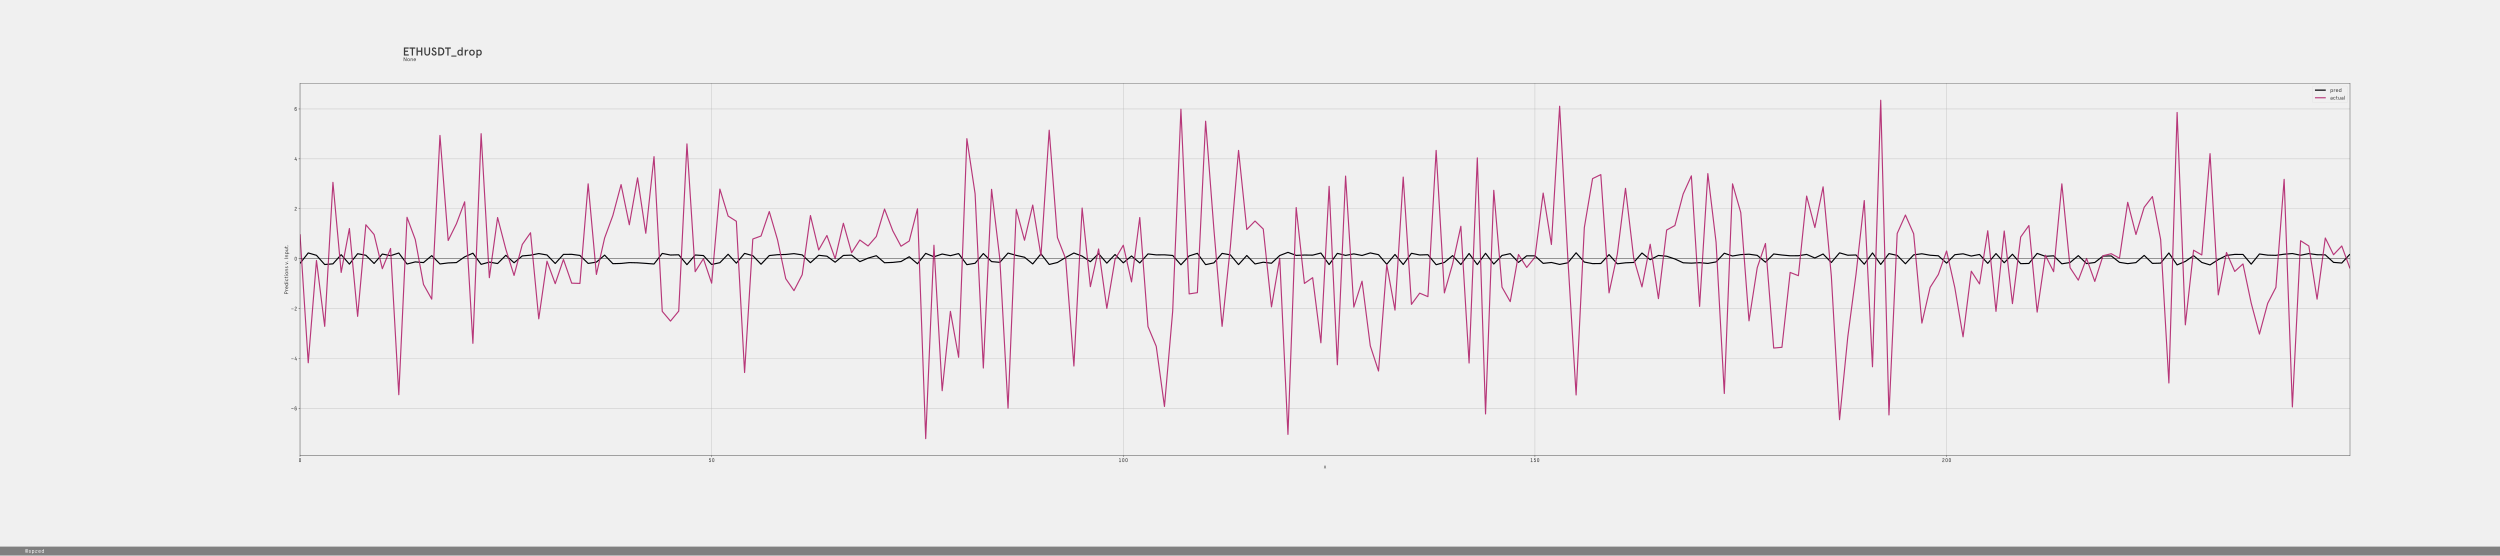 <?xml version="1.0" encoding="utf-8" standalone="no"?>
<!DOCTYPE svg PUBLIC "-//W3C//DTD SVG 1.1//EN"
  "http://www.w3.org/Graphics/SVG/1.1/DTD/svg11.dtd">
<!-- Created with matplotlib (http://matplotlib.org/) -->
<svg height="1440pt" version="1.1" viewBox="0 0 6480 1440" width="6480pt" xmlns="http://www.w3.org/2000/svg" xmlns:xlink="http://www.w3.org/1999/xlink">
 <defs>
  <style type="text/css">
*{stroke-linecap:butt;stroke-linejoin:round;}
  </style>
 </defs>
 <g id="figure_1">
  <g id="patch_1">
   <path d="M 0 1440 
L 6480 1440 
L 6480 0 
L 0 0 
z
" style="fill:#f0f0f0;"/>
  </g>
  <g id="axes_1">
   <g id="patch_2">
    <path d="M 777.6 1180.8 
L 6091.2 1180.8 
L 6091.2 216 
L 777.6 216 
z
" style="fill:#f0f0f0;"/>
   </g>
   <g id="matplotlib.axis_1">
    <g id="xtick_1">
     <g id="line2d_1">
      <path clip-path="url(#pfab5f06ce9)" d="M 777.6 1180.8 
L 777.6 216 
" style="fill:none;stroke:#b0b0b0;stroke-linecap:square;stroke-width:0.8;"/>
     </g>
     <g id="line2d_2">
      <defs>
       <path d="M 0 0 
L 0 3.5 
" id="m336f19fccd" style="stroke:#000000;stroke-width:0.8;"/>
      </defs>
      <g>
       <use style="stroke:#000000;stroke-width:0.8;" x="777.6" xlink:href="#m336f19fccd" y="1180.8"/>
      </g>
     </g>
     <g id="text_1">
      <!-- 0 -->
      <defs>
       <path d="M 48.203 52.594 
L 48.203 17.406 
Q 48.203 9.703 42.953 4.344 
Q 37.703 -1 29.891 -1 
Q 22.094 -1 16.938 4.391 
Q 11.797 9.797 11.797 17.5 
L 11.797 52.594 
Q 11.797 60.297 16.938 65.641 
Q 22.094 71 29.891 71 
Q 37.703 71 42.953 65.641 
Q 48.203 60.297 48.203 52.594 
z
M 39.906 17.297 
L 39.906 52.5 
Q 39.906 56.906 37 60 
Q 34.094 63.094 29.906 63.094 
Q 25.797 63.094 22.891 60 
Q 20 56.906 20 52.5 
L 20 17.406 
Q 20 13 22.891 9.953 
Q 25.797 6.906 30 6.906 
Q 34.094 6.906 37 9.906 
Q 39.906 12.906 39.906 17.297 
z
" id="DecimaMonoPro-30"/>
      </defs>
      <g style="fill:#303030;" transform="translate(773.4 1197.613)scale(0.14 -0.14)">
       <use xlink:href="#DecimaMonoPro-30"/>
      </g>
     </g>
    </g>
    <g id="xtick_2">
     <g id="line2d_3">
      <path clip-path="url(#pfab5f06ce9)" d="M 1844.588 1180.8 
L 1844.588 216 
" style="fill:none;stroke:#b0b0b0;stroke-linecap:square;stroke-width:0.8;"/>
     </g>
     <g id="line2d_4">
      <g>
       <use style="stroke:#000000;stroke-width:0.8;" x="1844.588" xlink:href="#m336f19fccd" y="1180.8"/>
      </g>
     </g>
     <g id="text_2">
      <!-- 50 -->
      <defs>
       <path d="M 21.906 35.594 
Q 21.094 34.406 19.797 34.406 
Q 19.406 34.406 18.203 34.797 
L 14.797 35.797 
Q 13.203 36.297 13.406 38.5 
L 15.906 67.703 
Q 16.094 70 18.094 70 
L 44.406 70 
Q 46.594 70 46.594 67.703 
L 46.594 64.406 
Q 46.594 62.094 44.406 62.094 
L 24.094 62.094 
L 22.406 44.797 
Q 25.203 47.203 30.703 47.203 
Q 38.406 47.203 43.703 42 
Q 49 36.797 49 28.906 
L 49 17.5 
Q 49 9.797 43.5 4.391 
Q 38 -1 30.094 -1 
Q 21.906 -1 16.453 4.344 
Q 11 9.703 11 17.406 
Q 11 18.203 11.594 18.797 
Q 12.203 19.406 13.297 19.406 
L 17.094 19.406 
Q 18.203 19.406 18.797 18.797 
Q 19.406 18.203 19.406 17.406 
Q 19.406 13 22.5 9.953 
Q 25.594 6.906 30.094 6.906 
Q 34.5 6.906 37.547 9.953 
Q 40.594 13 40.594 17.406 
L 40.594 28.797 
Q 40.594 33.203 37.5 36.25 
Q 34.406 39.297 29.797 39.297 
Q 27.703 39.297 25.797 38.438 
Q 23.906 37.594 23.094 36.891 
Q 22.297 36.203 21.906 35.594 
z
" id="DecimaMonoPro-35"/>
      </defs>
      <g style="fill:#303030;" transform="translate(1836.188 1197.613)scale(0.14 -0.14)">
       <use xlink:href="#DecimaMonoPro-35"/>
       <use x="60" xlink:href="#DecimaMonoPro-30"/>
      </g>
     </g>
    </g>
    <g id="xtick_3">
     <g id="line2d_5">
      <path clip-path="url(#pfab5f06ce9)" d="M 2911.576 1180.8 
L 2911.576 216 
" style="fill:none;stroke:#b0b0b0;stroke-linecap:square;stroke-width:0.8;"/>
     </g>
     <g id="line2d_6">
      <g>
       <use style="stroke:#000000;stroke-width:0.8;" x="2911.576" xlink:href="#m336f19fccd" y="1180.8"/>
      </g>
     </g>
     <g id="text_3">
      <!-- 100 -->
      <defs>
       <path d="M 13.906 68.203 
L 25.203 70 
L 32.297 70 
Q 33 70 33.547 69.5 
Q 34.094 69 34.094 68.203 
L 34.094 7.703 
L 47.297 7.703 
Q 48 7.703 48.547 7.141 
Q 49.094 6.594 49.094 5.906 
L 49.094 1.797 
Q 49.094 1 48.547 0.5 
Q 48 0 47.297 0 
L 12.594 0 
Q 11.797 0 11.297 0.5 
Q 10.797 1 10.797 1.797 
L 10.797 5.906 
Q 10.797 6.594 11.297 7.141 
Q 11.797 7.703 12.594 7.703 
L 25.703 7.703 
L 25.703 62.094 
L 14.703 60.406 
L 14.406 60.406 
Q 14 60.297 13.5 60.297 
Q 12.094 60.297 12.094 62.094 
L 12.094 66.297 
Q 12.094 67.797 13.906 68.203 
z
" id="DecimaMonoPro-31"/>
      </defs>
      <g style="fill:#303030;" transform="translate(2898.976 1197.613)scale(0.14 -0.14)">
       <use xlink:href="#DecimaMonoPro-31"/>
       <use x="60" xlink:href="#DecimaMonoPro-30"/>
       <use x="120" xlink:href="#DecimaMonoPro-30"/>
      </g>
     </g>
    </g>
    <g id="xtick_4">
     <g id="line2d_7">
      <path clip-path="url(#pfab5f06ce9)" d="M 3978.564 1180.8 
L 3978.564 216 
" style="fill:none;stroke:#b0b0b0;stroke-linecap:square;stroke-width:0.8;"/>
     </g>
     <g id="line2d_8">
      <g>
       <use style="stroke:#000000;stroke-width:0.8;" x="3978.564" xlink:href="#m336f19fccd" y="1180.8"/>
      </g>
     </g>
     <g id="text_4">
      <!-- 150 -->
      <g style="fill:#303030;" transform="translate(3965.964 1197.613)scale(0.14 -0.14)">
       <use xlink:href="#DecimaMonoPro-31"/>
       <use x="60" xlink:href="#DecimaMonoPro-35"/>
       <use x="120" xlink:href="#DecimaMonoPro-30"/>
      </g>
     </g>
    </g>
    <g id="xtick_5">
     <g id="line2d_9">
      <path clip-path="url(#pfab5f06ce9)" d="M 5045.552 1180.8 
L 5045.552 216 
" style="fill:none;stroke:#b0b0b0;stroke-linecap:square;stroke-width:0.8;"/>
     </g>
     <g id="line2d_10">
      <g>
       <use style="stroke:#000000;stroke-width:0.8;" x="5045.552" xlink:href="#m336f19fccd" y="1180.8"/>
      </g>
     </g>
     <g id="text_5">
      <!-- 200 -->
      <defs>
       <path d="M 11.703 53 
Q 11.703 59.703 17.203 65.344 
Q 22.703 71 30.594 71 
Q 38.406 71 43.797 65.75 
Q 49.203 60.5 49.203 52.703 
Q 49.203 46.906 46.094 41.75 
Q 43 36.594 38.594 32.844 
Q 34.203 29.094 29.797 25.438 
Q 25.406 21.797 22.297 17.297 
Q 19.203 12.797 19.203 7.797 
L 47.406 7.797 
Q 48.203 7.797 48.703 7.297 
Q 49.203 6.797 49.203 6 
L 49.203 1.797 
Q 49.203 1 48.703 0.5 
Q 48.203 0 47.406 0 
L 12.594 0 
Q 11.797 0 11.297 0.5 
Q 10.797 1 10.797 1.797 
L 10.797 7.297 
Q 10.797 13.906 13.891 19.453 
Q 17 25 21.391 28.891 
Q 25.797 32.797 30.188 36.391 
Q 34.594 40 37.688 44.297 
Q 40.797 48.594 40.797 53.297 
Q 40.797 57.406 37.75 60.25 
Q 34.703 63.094 30.5 63.094 
Q 26.094 63.094 23.188 59.688 
Q 20.297 56.297 20.094 53 
Q 19.906 51 17.797 51 
L 14 51 
Q 12.906 51 12.297 51.594 
Q 11.703 52.203 11.703 53 
z
" id="DecimaMonoPro-32"/>
      </defs>
      <g style="fill:#303030;" transform="translate(5032.952 1197.613)scale(0.14 -0.14)">
       <use xlink:href="#DecimaMonoPro-32"/>
       <use x="60" xlink:href="#DecimaMonoPro-30"/>
       <use x="120" xlink:href="#DecimaMonoPro-30"/>
      </g>
     </g>
    </g>
    <g id="text_6">
     <!-- x -->
     <defs>
      <path d="M 3.594 50.406 
L 13.094 50.406 
L 22.906 34.406 
L 32.703 50.406 
L 42.203 50.406 
L 27.594 26.594 
L 44 0 
L 34.5 0 
L 22.906 18.906 
L 11.297 0 
L 1.797 0 
L 18.203 26.594 
z
" id="Apercu-78"/>
     </defs>
     <g style="opacity:0.75;" transform="translate(3431.194 1214.045)scale(0.14 -0.14)">
      <use xlink:href="#Apercu-78"/>
     </g>
    </g>
   </g>
   <g id="matplotlib.axis_2">
    <g id="ytick_1">
     <g id="line2d_11">
      <path clip-path="url(#pfab5f06ce9)" d="M 777.6 1058.68 
L 6091.2 1058.68 
" style="fill:none;stroke:#b0b0b0;stroke-linecap:square;stroke-width:0.8;"/>
     </g>
     <g id="line2d_12">
      <defs>
       <path d="M 0 0 
L -3.5 0 
" id="mc7ac6c1f83" style="stroke:#000000;stroke-width:0.8;"/>
      </defs>
      <g>
       <use style="stroke:#000000;stroke-width:0.8;" x="777.6" xlink:href="#mc7ac6c1f83" y="1058.68"/>
      </g>
     </g>
     <g id="text_7">
      <!-- −6 -->
      <defs>
       <path d="M 50.203 25.297 
L 9.797 25.297 
Q 9 25.297 8.5 25.844 
Q 8 26.406 8 27.094 
L 8 31.297 
Q 8 32 8.5 32.547 
Q 9 33.094 9.797 33.094 
L 50.203 33.094 
Q 51 33.094 51.5 32.547 
Q 52 32 52 31.297 
L 52 27.094 
Q 52 26.406 51.5 25.844 
Q 51 25.297 50.203 25.297 
z
" id="DecimaMonoPro-2212"/>
       <path d="M 11 60.203 
Q 21.594 71 29.5 71 
Q 37.406 71 42.656 65.953 
Q 47.906 60.906 47.906 54.406 
Q 47.906 53.594 47.297 53 
Q 46.703 52.406 45.594 52.406 
L 41.797 52.406 
Q 39.703 52.406 39.5 54.406 
Q 39.297 57.594 36.641 60.297 
Q 34 63 29.5 63 
Q 25.203 63 22.25 59.891 
Q 19.297 56.797 19.297 52.406 
L 19.297 42.797 
Q 19.703 43.297 20.594 44.047 
Q 21.5 44.797 24.547 46 
Q 27.594 47.203 31 47.203 
Q 38.406 47.203 43.703 42 
Q 49 36.797 49 28.906 
L 49 17.5 
Q 49 9.797 43.547 4.391 
Q 38.094 -1 30 -1 
Q 21.906 -1 16.453 4.344 
Q 11 9.703 11 17.406 
L 11 52.5 
Q 11 60.203 21.594 71 
z
M 30 39.297 
Q 25.406 39.297 22.344 36.391 
Q 19.297 33.5 19.297 28.797 
L 19.297 17.297 
Q 19.297 12.906 22.391 9.906 
Q 25.5 6.906 30 6.906 
Q 34.406 6.906 37.5 9.953 
Q 40.594 13 40.594 17.406 
L 40.594 28.797 
Q 40.594 33.406 37.547 36.344 
Q 34.5 39.297 30 39.297 
z
" id="DecimaMonoPro-36"/>
      </defs>
      <g style="fill:#303030;" transform="translate(753.8 1063.587)scale(0.14 -0.14)">
       <use xlink:href="#DecimaMonoPro-2212"/>
       <use x="60" xlink:href="#DecimaMonoPro-36"/>
      </g>
     </g>
    </g>
    <g id="ytick_2">
     <g id="line2d_13">
      <path clip-path="url(#pfab5f06ce9)" d="M 777.6 929.316 
L 6091.2 929.316 
" style="fill:none;stroke:#b0b0b0;stroke-linecap:square;stroke-width:0.8;"/>
     </g>
     <g id="line2d_14">
      <g>
       <use style="stroke:#000000;stroke-width:0.8;" x="777.6" xlink:href="#mc7ac6c1f83" y="929.316"/>
      </g>
     </g>
     <g id="text_8">
      <!-- −4 -->
      <defs>
       <path d="M 40.094 67.5 
L 19.5 22.906 
L 35.797 22.906 
L 35.797 38.906 
Q 35.797 39.703 36.391 40.297 
Q 37 40.906 38.094 40.906 
L 42.203 40.906 
Q 43 40.906 43.594 40.25 
Q 44.203 39.594 44.203 38.906 
L 44.203 22.906 
L 48 22.906 
Q 48.797 22.906 49.391 22.297 
Q 50 21.703 50 20.594 
L 50 17.406 
Q 50 16.297 49.391 15.688 
Q 48.797 15.094 48 15.094 
L 44.203 15.094 
L 44.203 2 
Q 44.203 1.203 43.594 0.594 
Q 43 0 42.203 0 
L 38.094 0 
Q 37 0 36.391 0.594 
Q 35.797 1.203 35.797 2 
L 35.797 15.094 
L 12.094 15.094 
Q 9.906 15.094 9.906 17.406 
L 9.906 21.297 
Q 9.906 22.5 11 24.703 
L 31.297 68 
Q 32.297 70 34 70 
L 38.797 70 
Q 40.5 70 40.5 68.797 
Q 40.5 68.5 40.094 67.5 
z
" id="DecimaMonoPro-34"/>
      </defs>
      <g style="fill:#303030;" transform="translate(753.8 934.222)scale(0.14 -0.14)">
       <use xlink:href="#DecimaMonoPro-2212"/>
       <use x="60" xlink:href="#DecimaMonoPro-34"/>
      </g>
     </g>
    </g>
    <g id="ytick_3">
     <g id="line2d_15">
      <path clip-path="url(#pfab5f06ce9)" d="M 777.6 799.951 
L 6091.2 799.951 
" style="fill:none;stroke:#b0b0b0;stroke-linecap:square;stroke-width:0.8;"/>
     </g>
     <g id="line2d_16">
      <g>
       <use style="stroke:#000000;stroke-width:0.8;" x="777.6" xlink:href="#mc7ac6c1f83" y="799.951"/>
      </g>
     </g>
     <g id="text_9">
      <!-- −2 -->
      <g style="fill:#303030;" transform="translate(753.8 804.858)scale(0.14 -0.14)">
       <use xlink:href="#DecimaMonoPro-2212"/>
       <use x="60" xlink:href="#DecimaMonoPro-32"/>
      </g>
     </g>
    </g>
    <g id="ytick_4">
     <g id="line2d_17">
      <path clip-path="url(#pfab5f06ce9)" d="M 777.6 670.587 
L 6091.2 670.587 
" style="fill:none;stroke:#b0b0b0;stroke-linecap:square;stroke-width:0.8;"/>
     </g>
     <g id="line2d_18">
      <g>
       <use style="stroke:#000000;stroke-width:0.8;" x="777.6" xlink:href="#mc7ac6c1f83" y="670.587"/>
      </g>
     </g>
     <g id="text_10">
      <!-- 0 -->
      <g style="fill:#303030;" transform="translate(762.2 675.493)scale(0.14 -0.14)">
       <use xlink:href="#DecimaMonoPro-30"/>
      </g>
     </g>
    </g>
    <g id="ytick_5">
     <g id="line2d_19">
      <path clip-path="url(#pfab5f06ce9)" d="M 777.6 541.222 
L 6091.2 541.222 
" style="fill:none;stroke:#b0b0b0;stroke-linecap:square;stroke-width:0.8;"/>
     </g>
     <g id="line2d_20">
      <g>
       <use style="stroke:#000000;stroke-width:0.8;" x="777.6" xlink:href="#mc7ac6c1f83" y="541.222"/>
      </g>
     </g>
     <g id="text_11">
      <!-- 2 -->
      <g style="fill:#303030;" transform="translate(762.2 546.129)scale(0.14 -0.14)">
       <use xlink:href="#DecimaMonoPro-32"/>
      </g>
     </g>
    </g>
    <g id="ytick_6">
     <g id="line2d_21">
      <path clip-path="url(#pfab5f06ce9)" d="M 777.6 411.858 
L 6091.2 411.858 
" style="fill:none;stroke:#b0b0b0;stroke-linecap:square;stroke-width:0.8;"/>
     </g>
     <g id="line2d_22">
      <g>
       <use style="stroke:#000000;stroke-width:0.8;" x="777.6" xlink:href="#mc7ac6c1f83" y="411.858"/>
      </g>
     </g>
     <g id="text_12">
      <!-- 4 -->
      <g style="fill:#303030;" transform="translate(762.2 416.764)scale(0.14 -0.14)">
       <use xlink:href="#DecimaMonoPro-34"/>
      </g>
     </g>
    </g>
    <g id="ytick_7">
     <g id="line2d_23">
      <path clip-path="url(#pfab5f06ce9)" d="M 777.6 282.493 
L 6091.2 282.493 
" style="fill:none;stroke:#b0b0b0;stroke-linecap:square;stroke-width:0.8;"/>
     </g>
     <g id="line2d_24">
      <g>
       <use style="stroke:#000000;stroke-width:0.8;" x="777.6" xlink:href="#mc7ac6c1f83" y="282.493"/>
      </g>
     </g>
     <g id="text_13">
      <!-- 6 -->
      <g style="fill:#303030;" transform="translate(762.2 287.4)scale(0.14 -0.14)">
       <use xlink:href="#DecimaMonoPro-36"/>
      </g>
     </g>
    </g>
    <g id="text_14">
     <!-- Predictions v. Input. -->
     <defs>
      <path d="M 34.094 30 
L 18.5 30 
L 18.5 0 
L 9.703 0 
L 9.703 70 
L 34.094 70 
Q 43.906 70 49.406 64.594 
Q 54.906 59.203 54.906 50 
Q 54.906 40.797 49.406 35.391 
Q 43.906 30 34.094 30 
z
M 34.594 38.406 
Q 40 38.406 42.891 41.406 
Q 45.797 44.406 45.797 50 
Q 45.797 55.594 42.891 58.594 
Q 40 61.594 34.594 61.594 
L 18.5 61.594 
L 18.5 38.406 
z
" id="Apercu-50"/>
      <path d="M 39.297 49.703 
L 37.594 42.203 
Q 34.797 43.594 31.703 43.594 
Q 26 43.594 21.797 37.141 
Q 17.594 30.703 17.594 19.094 
L 17.594 0 
L 9.203 0 
L 9.203 50.406 
L 17.594 50.406 
L 17.594 41.797 
Q 19.797 46 24 48.594 
Q 28.203 51.203 32.406 51.203 
Q 36.5 51.203 39.297 49.703 
z
" id="Apercu-72"/>
      <path d="M 51 27.297 
L 51 23.406 
L 14 23.406 
Q 14.406 16 18.047 11.391 
Q 21.703 6.797 28.203 6.797 
Q 33.5 6.797 36.75 9.141 
Q 40 11.5 42.203 16.406 
L 49.594 13.203 
Q 46.094 5.797 41.047 2.5 
Q 36 -0.797 28.203 -0.797 
Q 17.297 -0.797 11.344 6.75 
Q 5.406 14.297 5.406 25.188 
Q 5.406 36.094 11.344 43.641 
Q 17.297 51.203 28.203 51.203 
Q 38.906 51.203 44.953 44.25 
Q 51 37.297 51 27.297 
z
M 28.203 43.594 
Q 22.594 43.594 19.141 40.188 
Q 15.703 36.797 14.5 31 
L 42.203 31 
Q 41 36.703 37.5 40.141 
Q 34 43.594 28.203 43.594 
z
" id="Apercu-65"/>
      <path d="M 27.797 51.203 
Q 32.297 51.203 36.688 49 
Q 41.094 46.797 42.5 44.406 
L 42.5 70.797 
L 50.906 70.797 
L 50.906 0 
L 42.5 0 
L 42.5 6.203 
Q 40.594 3.297 36.438 1.25 
Q 32.297 -0.797 27.797 -0.797 
Q 17 -0.797 11.203 6.344 
Q 5.406 13.5 5.406 25.203 
Q 5.406 36.906 11.203 44.047 
Q 17 51.203 27.797 51.203 
z
M 28.594 6.797 
Q 35.406 6.797 39.297 11.891 
Q 43.203 17 43.203 25.203 
Q 43.203 33.406 39.297 38.5 
Q 35.406 43.594 28.594 43.594 
Q 22 43.594 18 38.5 
Q 14 33.406 14 25.203 
Q 14 17 18 11.891 
Q 22 6.797 28.594 6.797 
z
" id="Apercu-64"/>
      <path d="M 9.297 50.406 
L 17.703 50.406 
L 17.703 0 
L 9.297 0 
z
M 7.203 64.406 
Q 7.203 67.094 9 68.938 
Q 10.797 70.797 13.5 70.797 
Q 16.203 70.797 18 68.938 
Q 19.797 67.094 19.797 64.406 
Q 19.797 61.797 18 60 
Q 16.203 58.203 13.5 58.203 
Q 10.797 58.203 9 60 
Q 7.203 61.797 7.203 64.406 
z
" id="Apercu-69"/>
      <path d="M 42.094 16.094 
L 49.406 13.094 
Q 43.297 -0.797 28.297 -0.797 
Q 17.297 -0.797 11.344 6.75 
Q 5.406 14.297 5.406 25.188 
Q 5.406 36.094 11.344 43.641 
Q 17.297 51.203 28.297 51.203 
Q 43.297 51.203 49.406 37.297 
L 42.094 34.297 
Q 38.094 43.594 28.297 43.594 
Q 21.297 43.594 17.641 38.438 
Q 14 33.297 14 25.188 
Q 14 17.094 17.641 11.938 
Q 21.297 6.797 28.297 6.797 
Q 38.094 6.797 42.094 16.094 
z
" id="Apercu-63"/>
      <path d="M 2.5 42.797 
L 2.5 50.406 
L 11.203 50.406 
L 11.203 65.5 
L 19.594 70.797 
L 19.594 50.406 
L 32.797 50.406 
L 32.797 42.797 
L 19.594 42.797 
L 19.594 15.094 
Q 19.594 11.094 21.344 8.938 
Q 23.094 6.797 26.297 6.797 
Q 29.594 6.797 32 8.406 
L 34 1.094 
Q 30.703 -0.797 25.797 -0.797 
Q 19.094 -0.797 15.141 3.391 
Q 11.203 7.594 11.203 15.797 
L 11.203 42.797 
z
" id="Apercu-74"/>
      <path d="M 12 6.797 
Q 5.406 14.5 5.406 25.203 
Q 5.406 35.906 12.047 43.547 
Q 18.703 51.203 29.594 51.203 
Q 40.5 51.203 47.141 43.547 
Q 53.797 35.906 53.797 25.203 
Q 53.797 14.5 47.141 6.844 
Q 40.5 -0.797 29.594 -0.797 
Q 18.703 -0.797 12 6.797 
z
M 18.094 38.094 
Q 14 32.703 14 25.203 
Q 14 17.703 18.141 12.25 
Q 22.297 6.797 29.594 6.797 
Q 36.906 6.797 41.047 12.25 
Q 45.203 17.703 45.203 25.203 
Q 45.203 32.703 41.047 38.141 
Q 36.906 43.594 29.594 43.594 
Q 22.297 43.594 18.094 38.094 
z
" id="Apercu-6f"/>
      <path d="M 49.094 35.5 
L 49.094 0 
L 40.703 0 
L 40.703 33.297 
Q 40.703 43.594 32 43.594 
Q 26.094 43.594 21.844 37.391 
Q 17.594 31.203 17.594 21.094 
L 17.594 0 
L 9.203 0 
L 9.203 50.406 
L 17.594 50.406 
L 17.594 41.094 
Q 23.297 51.203 34.297 51.203 
Q 41.203 51.203 45.141 47.094 
Q 49.094 43 49.094 35.5 
z
" id="Apercu-6e"/>
      <path d="M 23.594 51.203 
Q 32.797 51.203 38.203 43.5 
L 32.5 38.594 
Q 27.906 43.594 23.297 43.594 
Q 20.703 43.594 18.953 41.891 
Q 17.203 40.203 17.203 37.203 
Q 17.203 34.703 19.594 32.891 
Q 22 31.094 25.453 29.75 
Q 28.906 28.406 32.344 26.797 
Q 35.797 25.203 38.188 22.25 
Q 40.594 19.297 40.594 15.203 
Q 40.594 7.703 36.094 3.453 
Q 31.594 -0.797 23.906 -0.797 
Q 16.797 -0.797 12.047 3.094 
Q 7.297 7 5.094 12.797 
L 12.203 16.703 
Q 16.203 6.797 23.906 6.797 
Q 32 6.797 32 14.703 
Q 32 17.203 29.594 19 
Q 27.203 20.797 23.797 22.047 
Q 20.406 23.297 17 24.891 
Q 13.594 26.5 11.188 29.641 
Q 8.797 32.797 8.797 37.297 
Q 8.797 43.297 12.844 47.25 
Q 16.906 51.203 23.594 51.203 
z
" id="Apercu-73"/>
      <path id="Apercu-20"/>
      <path d="M 35.094 50.406 
L 43.703 50.406 
L 27.094 0 
L 18.5 0 
L 1.906 50.406 
L 10.5 50.406 
L 22.797 10.703 
z
" id="Apercu-76"/>
      <path d="M 9 5.906 
Q 9 8.5 10.797 10.344 
Q 12.594 12.203 15.297 12.203 
Q 17.906 12.203 19.75 10.344 
Q 21.594 8.5 21.594 5.906 
Q 21.594 3.203 19.75 1.391 
Q 17.906 -0.406 15.297 -0.406 
Q 12.594 -0.406 10.797 1.391 
Q 9 3.203 9 5.906 
z
" id="Apercu-2e"/>
      <path d="M 9.703 70 
L 18.5 70 
L 18.5 0 
L 9.703 0 
z
" id="Apercu-49"/>
      <path d="M 32.297 -0.797 
Q 27.797 -0.797 23.391 1.391 
Q 19 3.594 17.594 6 
L 17.594 -20.406 
L 9.203 -20.406 
L 9.203 50.406 
L 17.594 50.406 
L 17.594 44.203 
Q 19.5 47.094 23.641 49.141 
Q 27.797 51.203 32.297 51.203 
Q 43.094 51.203 48.891 44.047 
Q 54.703 36.906 54.703 25.203 
Q 54.703 13.5 48.891 6.344 
Q 43.094 -0.797 32.297 -0.797 
z
M 31.5 43.594 
Q 24.703 43.594 20.797 38.5 
Q 16.906 33.406 16.906 25.203 
Q 16.906 17 20.797 11.891 
Q 24.703 6.797 31.5 6.797 
Q 38.094 6.797 42.094 11.891 
Q 46.094 17 46.094 25.203 
Q 46.094 33.406 42.094 38.5 
Q 38.094 43.594 31.5 43.594 
z
" id="Apercu-70"/>
      <path d="M 8.594 14.906 
L 8.594 50.406 
L 17 50.406 
L 17 17.094 
Q 17 6.797 25.703 6.797 
Q 31.594 6.797 35.844 13 
Q 40.094 19.203 40.094 29.297 
L 40.094 50.406 
L 48.5 50.406 
L 48.5 0 
L 40.094 0 
L 40.094 9.297 
Q 34.406 -0.797 23.406 -0.797 
Q 16.5 -0.797 12.547 3.297 
Q 8.594 7.406 8.594 14.906 
z
" id="Apercu-75"/>
     </defs>
     <g style="opacity:0.75;" transform="translate(746.943 763.235)rotate(-90)scale(0.14 -0.14)">
      <use xlink:href="#Apercu-50"/>
      <use x="58.4" xlink:href="#Apercu-72"/>
      <use x="99.7" xlink:href="#Apercu-65"/>
      <use x="155.7" xlink:href="#Apercu-64"/>
      <use x="215.769" xlink:href="#Apercu-69"/>
      <use x="242.753" xlink:href="#Apercu-63"/>
      <use x="296.569" xlink:href="#Apercu-74"/>
      <use x="334.369" xlink:href="#Apercu-69"/>
      <use x="361.369" xlink:href="#Apercu-6f"/>
      <use x="420.569" xlink:href="#Apercu-6e"/>
      <use x="478.253" xlink:href="#Apercu-73"/>
      <use x="524.353" xlink:href="#Apercu-20"/>
      <use x="551.153" xlink:href="#Apercu-76"/>
      <use x="596.753" xlink:href="#Apercu-2e"/>
      <use x="627.353" xlink:href="#Apercu-20"/>
      <use x="654.153" xlink:href="#Apercu-49"/>
      <use x="682.353" xlink:href="#Apercu-6e"/>
      <use x="740.053" xlink:href="#Apercu-70"/>
      <use x="800.153" xlink:href="#Apercu-75"/>
      <use x="857.853" xlink:href="#Apercu-74"/>
      <use x="895.653" xlink:href="#Apercu-2e"/>
     </g>
    </g>
   </g>
   <g id="line2d_25">
    <path clip-path="url(#pfab5f06ce9)" d="M 777.6 682.751 
L 798.94 655.601 
L 820.28 661.782 
L 841.619 685.622 
L 862.959 683.905 
L 884.299 660.126 
L 905.639 684.667 
L 926.978 657.644 
L 948.318 661.672 
L 969.658 682.917 
L 990.998 658.507 
L 1012.337 662.7 
L 1033.677 655.808 
L 1055.017 684.347 
L 1076.357 678.873 
L 1097.696 680.579 
L 1119.036 662.582 
L 1140.376 684.2 
L 1161.716 681.497 
L 1183.055 680.62 
L 1204.395 665.763 
L 1225.735 656.301 
L 1247.075 685.198 
L 1268.414 679.406 
L 1289.754 683.131 
L 1311.094 661.751 
L 1332.434 681.083 
L 1353.773 663.348 
L 1375.113 661.453 
L 1396.453 657.215 
L 1417.793 660.888 
L 1439.133 682.992 
L 1460.472 659.381 
L 1481.812 659.198 
L 1503.152 662.099 
L 1524.492 682.815 
L 1545.831 679.503 
L 1567.171 661.295 
L 1588.511 683.426 
L 1609.851 682.852 
L 1631.19 680.686 
L 1652.53 681.191 
L 1673.87 682.671 
L 1695.21 684.296 
L 1716.549 656.875 
L 1737.889 661.027 
L 1759.229 660.399 
L 1780.569 686.015 
L 1801.908 660.958 
L 1823.248 662.375 
L 1844.588 685.489 
L 1865.928 680.885 
L 1887.267 659.017 
L 1908.607 682.121 
L 1929.947 656.783 
L 1951.287 662.7 
L 1972.627 684.906 
L 1993.966 662.4 
L 2015.306 660.2 
L 2036.646 659.577 
L 2057.986 657.415 
L 2079.325 660.699 
L 2100.665 680.964 
L 2122.005 661.676 
L 2143.345 664.037 
L 2164.684 679.661 
L 2186.024 662.109 
L 2207.364 661.274 
L 2228.704 678.216 
L 2250.043 669.101 
L 2271.383 662.765 
L 2292.723 681.025 
L 2314.063 680.182 
L 2335.402 677.908 
L 2356.742 665.487 
L 2378.082 683.627 
L 2399.422 656.725 
L 2420.761 665.616 
L 2442.101 658.43 
L 2463.441 662.713 
L 2484.781 657.287 
L 2506.12 686.022 
L 2527.46 682.381 
L 2548.8 657.193 
L 2570.14 678.079 
L 2591.48 679.992 
L 2612.819 655.948 
L 2634.159 661.974 
L 2655.499 666.725 
L 2676.839 684.125 
L 2698.178 657.927 
L 2719.518 685.523 
L 2740.858 680.381 
L 2762.198 667.364 
L 2783.537 655.798 
L 2804.877 663.876 
L 2826.217 678.34 
L 2847.557 657.522 
L 2868.896 682.076 
L 2890.236 659.686 
L 2911.576 681.323 
L 2932.916 663.416 
L 2954.255 681.58 
L 2975.595 658.164 
L 2996.935 660.679 
L 3018.275 660.503 
L 3039.614 662.169 
L 3060.954 686.382 
L 3082.294 663.327 
L 3103.634 656.61 
L 3124.973 685.993 
L 3146.313 681.396 
L 3167.653 656.788 
L 3188.993 660.536 
L 3210.333 685.887 
L 3231.672 662.249 
L 3253.012 684.163 
L 3274.352 679.687 
L 3295.692 682.307 
L 3317.031 662.317 
L 3338.371 654.123 
L 3359.711 661.97 
L 3381.051 661.06 
L 3402.39 661.337 
L 3423.73 655.861 
L 3445.07 685.779 
L 3466.41 656.679 
L 3487.749 661.991 
L 3509.089 658.05 
L 3530.429 662.178 
L 3551.769 655.553 
L 3573.108 660.123 
L 3594.448 684.932 
L 3615.788 659.607 
L 3637.128 685.608 
L 3658.467 656.519 
L 3679.807 660.884 
L 3701.147 660.183 
L 3722.487 686.166 
L 3743.827 680.239 
L 3765.166 662.534 
L 3786.506 685.795 
L 3807.846 657.032 
L 3829.186 685.832 
L 3850.525 656.57 
L 3871.865 684.396 
L 3893.205 662.146 
L 3914.545 657.459 
L 3935.884 680.141 
L 3957.224 663.085 
L 3978.564 663.154 
L 3999.904 682.639 
L 4021.243 680.339 
L 4042.583 685.37 
L 4063.923 681.176 
L 4085.263 655.239 
L 4106.602 679.254 
L 4127.942 683.306 
L 4149.282 683.039 
L 4170.622 659.967 
L 4191.961 683.774 
L 4213.301 681.185 
L 4234.641 680.301 
L 4255.981 655.783 
L 4277.32 673.183 
L 4298.66 662.12 
L 4320 664.121 
L 4341.34 671.275 
L 4362.68 681.138 
L 4384.019 682.104 
L 4405.359 680.823 
L 4426.699 682.807 
L 4448.039 678.894 
L 4469.378 656.338 
L 4490.718 663.612 
L 4512.058 659.976 
L 4533.398 658.905 
L 4554.737 661.893 
L 4576.077 679.533 
L 4597.417 658.294 
L 4618.757 661.006 
L 4640.096 662.972 
L 4661.436 662.836 
L 4682.776 659.396 
L 4704.116 668.681 
L 4725.455 658.373 
L 4746.795 680.41 
L 4768.135 655.337 
L 4789.475 661.544 
L 4810.814 660.9 
L 4832.154 684.823 
L 4853.494 655.63 
L 4874.834 685.381 
L 4896.173 657.371 
L 4917.513 661.929 
L 4938.853 683.7 
L 4960.193 660.607 
L 4981.533 657.778 
L 5002.872 661.534 
L 5024.212 663.013 
L 5045.552 682.034 
L 5066.892 660.206 
L 5088.231 657.865 
L 5109.571 663.69 
L 5130.911 659.535 
L 5152.251 682.63 
L 5173.59 657.277 
L 5194.93 681.055 
L 5216.27 658.971 
L 5237.61 683.404 
L 5258.949 682.888 
L 5280.289 656.837 
L 5301.629 664.393 
L 5322.969 663.039 
L 5344.308 683.768 
L 5365.648 680.43 
L 5386.988 662.589 
L 5408.328 683.26 
L 5429.667 680.401 
L 5451.007 663.7 
L 5472.347 663.365 
L 5493.687 679.978 
L 5515.027 683.361 
L 5536.366 680.679 
L 5557.706 661.97 
L 5579.046 682.643 
L 5600.386 682.08 
L 5621.725 655.69 
L 5643.065 686.649 
L 5664.405 677.628 
L 5685.745 662.673 
L 5707.084 680.25 
L 5728.424 686.677 
L 5749.764 672.94 
L 5771.104 662.093 
L 5792.443 659.402 
L 5813.783 659.488 
L 5835.123 684.686 
L 5856.463 658.34 
L 5877.802 661.314 
L 5899.142 661.828 
L 5920.482 658.931 
L 5941.822 657.164 
L 5963.161 661.584 
L 5984.501 657.324 
L 6005.841 660.257 
L 6027.181 660.58 
L 6048.52 680.101 
L 6069.86 681.749 
L 6091.2 658.767 
L 6091.2 658.767 
" style="fill:none;stroke:#000004;stroke-width:3;"/>
   </g>
   <g id="line2d_26">
    <path clip-path="url(#pfab5f06ce9)" d="M 777.6 607.198 
L 798.94 940.312 
L 820.28 675.114 
L 841.619 845.875 
L 862.959 472.659 
L 884.299 706.162 
L 905.639 592.321 
L 926.978 820.003 
L 948.318 582.619 
L 969.658 607.845 
L 990.998 696.46 
L 1012.337 644.067 
L 1033.677 1023.105 
L 1055.017 563.214 
L 1076.357 620.781 
L 1097.696 737.209 
L 1119.036 775.372 
L 1140.376 351.056 
L 1161.716 623.369 
L 1183.055 580.032 
L 1204.395 523.111 
L 1225.735 889.859 
L 1247.075 346.529 
L 1268.414 719.745 
L 1289.754 563.861 
L 1311.094 646.007 
L 1332.434 713.924 
L 1353.773 633.718 
L 1375.113 603.317 
L 1396.453 826.471 
L 1417.793 677.055 
L 1439.133 735.269 
L 1460.472 672.527 
L 1481.812 733.975 
L 1503.152 734.622 
L 1524.492 476.54 
L 1545.831 711.336 
L 1567.171 616.9 
L 1588.511 558.686 
L 1609.851 478.48 
L 1631.19 582.619 
L 1652.53 461.016 
L 1673.87 604.611 
L 1695.21 406.036 
L 1716.549 807.066 
L 1737.889 832.292 
L 1759.229 806.419 
L 1780.569 373.048 
L 1801.908 704.221 
L 1823.248 670.587 
L 1844.588 733.975 
L 1865.928 490.123 
L 1887.267 559.98 
L 1908.607 573.563 
L 1929.947 965.538 
L 1951.287 619.488 
L 1972.627 611.726 
L 1993.966 548.337 
L 2015.306 621.428 
L 2036.646 722.332 
L 2057.986 753.38 
L 2079.325 711.983 
L 2100.665 558.686 
L 2122.005 647.948 
L 2143.345 610.432 
L 2164.684 670.587 
L 2186.024 578.738 
L 2207.364 655.063 
L 2228.704 622.075 
L 2250.043 637.599 
L 2271.383 613.019 
L 2292.723 541.869 
L 2314.063 598.143 
L 2335.402 638.246 
L 2356.742 624.662 
L 2378.082 541.222 
L 2399.422 1136.945 
L 2420.761 635.658 
L 2442.101 1012.756 
L 2463.441 807.066 
L 2484.781 926.081 
L 2506.12 359.465 
L 2527.46 502.413 
L 2548.8 953.895 
L 2570.14 490.77 
L 2591.48 670.587 
L 2612.819 1058.033 
L 2634.159 542.516 
L 2655.499 622.722 
L 2676.839 531.52 
L 2698.178 662.825 
L 2719.518 337.473 
L 2740.858 615.607 
L 2762.198 670.587 
L 2783.537 948.72 
L 2804.877 539.282 
L 2826.217 743.031 
L 2847.557 645.361 
L 2868.896 799.304 
L 2890.236 671.88 
L 2911.576 635.658 
L 2932.916 730.741 
L 2954.255 563.861 
L 2975.595 846.522 
L 2996.935 897.621 
L 3018.275 1053.505 
L 3039.614 806.419 
L 3060.954 283.14 
L 3082.294 761.789 
L 3103.634 758.554 
L 3124.973 314.188 
L 3146.313 592.968 
L 3167.653 845.875 
L 3188.993 640.833 
L 3210.333 389.866 
L 3231.672 594.908 
L 3253.012 572.916 
L 3274.352 593.615 
L 3295.692 795.423 
L 3317.031 669.293 
L 3338.371 1125.949 
L 3359.711 537.988 
L 3381.051 734.622 
L 3402.39 719.745 
L 3423.73 888.566 
L 3445.07 483.008 
L 3466.41 945.486 
L 3487.749 456.488 
L 3509.089 796.07 
L 3530.429 728.801 
L 3551.769 896.328 
L 3573.108 961.657 
L 3594.448 686.11 
L 3615.788 803.832 
L 3637.128 459.076 
L 3658.467 788.955 
L 3679.807 759.848 
L 3701.147 768.904 
L 3722.487 389.866 
L 3743.827 759.201 
L 3765.166 684.17 
L 3786.506 586.5 
L 3807.846 940.958 
L 3829.186 409.27 
L 3850.525 1072.91 
L 3871.865 493.357 
L 3893.205 744.324 
L 3914.545 781.84 
L 3935.884 659.591 
L 3957.224 693.225 
L 3978.564 666.706 
L 3999.904 500.472 
L 4021.243 633.718 
L 4042.583 275.378 
L 4063.923 671.233 
L 4085.263 1023.752 
L 4106.602 589.734 
L 4127.942 462.957 
L 4149.282 452.608 
L 4170.622 759.201 
L 4191.961 659.591 
L 4213.301 488.183 
L 4234.641 669.94 
L 4255.981 743.678 
L 4277.32 633.071 
L 4298.66 774.078 
L 4320 596.202 
L 4341.34 584.559 
L 4362.68 503.06 
L 4384.019 455.842 
L 4405.359 794.13 
L 4426.699 450.02 
L 4448.039 627.896 
L 4469.378 1019.871 
L 4490.718 476.54 
L 4512.058 550.925 
L 4533.398 831.645 
L 4554.737 693.872 
L 4576.077 631.13 
L 4597.417 902.149 
L 4618.757 900.209 
L 4640.096 706.162 
L 4661.436 714.571 
L 4682.776 508.234 
L 4704.116 589.734 
L 4725.455 484.302 
L 4746.795 715.217 
L 4768.135 1087.787 
L 4789.475 873.042 
L 4810.814 710.69 
L 4832.154 519.877 
L 4853.494 950.661 
L 4874.834 259.855 
L 4896.173 1075.497 
L 4917.513 605.258 
L 4938.853 557.393 
L 4960.193 605.904 
L 4981.533 837.467 
L 5002.872 744.971 
L 5024.212 711.336 
L 5045.552 650.535 
L 5066.892 745.618 
L 5088.231 873.042 
L 5109.571 702.928 
L 5130.911 735.916 
L 5152.251 598.143 
L 5173.59 807.066 
L 5194.93 598.789 
L 5216.27 787.015 
L 5237.61 614.313 
L 5258.949 584.559 
L 5280.289 809.007 
L 5301.629 661.531 
L 5322.969 704.221 
L 5344.308 476.54 
L 5365.648 693.872 
L 5386.988 726.213 
L 5408.328 669.94 
L 5429.667 729.447 
L 5451.007 662.825 
L 5472.347 657.65 
L 5493.687 669.293 
L 5515.027 524.405 
L 5536.366 607.845 
L 5557.706 537.341 
L 5579.046 509.528 
L 5600.386 620.781 
L 5621.725 992.704 
L 5643.065 291.549 
L 5664.405 841.995 
L 5685.745 648.595 
L 5707.084 660.884 
L 5728.424 398.274 
L 5749.764 764.376 
L 5771.104 654.416 
L 5792.443 703.575 
L 5813.783 684.17 
L 5835.123 785.721 
L 5856.463 865.927 
L 5877.802 786.368 
L 5899.142 744.971 
L 5920.482 464.897 
L 5941.822 1054.799 
L 5963.161 624.015 
L 5984.501 637.599 
L 6005.841 775.372 
L 6027.181 616.9 
L 6048.52 660.237 
L 6069.86 637.599 
L 6091.2 695.813 
L 6091.2 695.813 
" style="fill:none;stroke:#b73779;stroke-width:3;"/>
   </g>
   <g id="line2d_27">
    <path clip-path="url(#pfab5f06ce9)" d="M 777.6 670.587 
L 6091.2 670.587 
" style="fill:none;opacity:0.7;stroke:#000000;stroke-width:1.3;"/>
   </g>
   <g id="patch_3">
    <path d="M 777.6 1180.8 
L 777.6 216 
" style="fill:none;stroke:#000000;stroke-linecap:square;stroke-linejoin:miter;stroke-width:0.8;"/>
   </g>
   <g id="patch_4">
    <path d="M 6091.2 1180.8 
L 6091.2 216 
" style="fill:none;stroke:#000000;stroke-linecap:square;stroke-linejoin:miter;stroke-width:0.8;"/>
   </g>
   <g id="patch_5">
    <path d="M 777.6 1180.8 
L 6091.2 1180.8 
" style="fill:none;stroke:#000000;stroke-linecap:square;stroke-linejoin:miter;stroke-width:0.8;"/>
   </g>
   <g id="patch_6">
    <path d="M 777.6 216 
L 6091.2 216 
" style="fill:none;stroke:#000000;stroke-linecap:square;stroke-linejoin:miter;stroke-width:0.8;"/>
   </g>
   <g id="patch_7">
    <path d="M 0 1440 
L 6480 1440 
L 6480 1416.729 
L 0 1416.729 
z
" style="fill:#808080;"/>
   </g>
   <g id="text_15">
    <!-- ©spred -->
    <defs>
     <path d="M 50.906 25.906 
L 50.906 44 
Q 50.906 52.406 44.75 58.406 
Q 38.594 64.406 30 64.406 
Q 21.297 64.406 15.094 58.406 
Q 8.906 52.406 8.906 44 
L 8.906 25.906 
Q 8.906 17.5 15.094 11.453 
Q 21.297 5.406 30 5.406 
Q 38.594 5.406 44.75 11.453 
Q 50.906 17.5 50.906 25.906 
z
M 57.703 43.203 
L 57.703 26.594 
Q 57.703 15.203 49.594 7.094 
Q 41.5 -1 30 -1 
Q 18.406 -1 10.297 7.094 
Q 2.203 15.203 2.203 26.594 
L 2.203 43.203 
Q 2.203 54.594 10.297 62.688 
Q 18.406 70.797 30 70.797 
Q 41.5 70.797 49.594 62.688 
Q 57.703 54.594 57.703 43.203 
z
M 38.594 29.406 
L 41.406 29.406 
Q 42.406 29.406 42.906 28.844 
Q 43.406 28.297 43.406 27.594 
Q 43.406 21.594 39.797 17.938 
Q 36.203 14.297 30.406 14.297 
Q 24.406 14.297 20.75 17.938 
Q 17.094 21.594 17.094 27.094 
L 17.094 43.406 
Q 17.094 48.703 20.75 52.391 
Q 24.406 56.094 30.406 56.094 
Q 35.906 56.094 39.406 52.25 
Q 42.906 48.406 42.906 42.297 
Q 42.906 41.594 42.406 41.047 
Q 41.906 40.5 40.906 40.5 
L 38.094 40.5 
Q 37.094 40.5 36.547 41.047 
Q 36 41.594 36 42.297 
Q 36 45.203 34.391 47.047 
Q 32.797 48.906 30.406 48.906 
Q 27.703 48.906 25.797 46.906 
Q 23.906 44.906 23.906 42.203 
L 23.906 28.203 
Q 23.906 25.594 25.797 23.594 
Q 27.703 21.594 30.406 21.594 
Q 32.906 21.594 34.703 23.188 
Q 36.5 24.797 36.5 27.594 
Q 36.5 28.297 37.047 28.844 
Q 37.594 29.406 38.594 29.406 
z
" id="DecimaMonoPro-a9"/>
     <path d="M 30.094 -1 
Q 25.297 -1 21.547 0.594 
Q 17.797 2.203 15.844 4.594 
Q 13.906 7 12.953 9.391 
Q 12 11.797 12 14 
Q 12 14.797 12.5 15.297 
Q 13 15.797 13.797 15.797 
L 18.297 15.797 
Q 19.906 15.797 20.094 14.094 
Q 20.406 11.203 22.797 8.703 
Q 25.203 6.203 30.094 6.203 
Q 34.297 6.203 36.891 8.297 
Q 39.5 10.406 39.5 13.594 
Q 39.5 16.5 36.844 18.5 
Q 34.203 20.5 30.391 21.844 
Q 26.594 23.203 22.844 24.797 
Q 19.094 26.406 16.438 29.5 
Q 13.797 32.594 13.797 37.094 
Q 13.797 43.297 18.438 47.141 
Q 23.094 51 30.703 51 
Q 38.906 51 43.25 46.5 
Q 47.594 42 47.594 37.5 
Q 47.594 36.797 47.094 36.25 
Q 46.594 35.703 45.797 35.703 
L 41.203 35.703 
Q 39.703 35.703 39.406 37.406 
Q 38.906 40 36.75 41.891 
Q 34.594 43.797 30.703 43.797 
Q 26.906 43.797 24.547 42.094 
Q 22.203 40.406 22.203 37.703 
Q 22.203 35 24.844 33.094 
Q 27.5 31.203 31.25 29.891 
Q 35 28.594 38.703 26.938 
Q 42.406 25.297 45.047 21.844 
Q 47.703 18.406 47.703 13.406 
Q 47.703 7.406 42.594 3.203 
Q 37.5 -1 30.094 -1 
z
" id="DecimaMonoPro-73"/>
     <path d="M 42.094 17.094 
L 42.094 33.094 
Q 42.094 37.703 38.844 40.797 
Q 35.594 43.906 30.5 43.906 
Q 25.406 43.906 22.047 40.75 
Q 18.703 37.594 18.703 33 
L 18.703 17.094 
Q 18.703 12.5 22.047 9.391 
Q 25.406 6.297 30.5 6.297 
Q 35.594 6.297 38.844 9.391 
Q 42.094 12.5 42.094 17.094 
z
M 18.703 3.703 
L 18.797 -16.203 
Q 18.797 -18 16.5 -18 
L 13 -18 
Q 10.703 -18 10.703 -16.203 
L 10.703 48.203 
Q 10.703 50 13 50 
L 15.906 50 
Q 18.203 50 18.203 48.203 
L 18.203 45.906 
Q 18.594 46.5 19.5 47.344 
Q 20.406 48.203 23.75 49.594 
Q 27.094 51 31.297 51 
Q 39.297 51 44.797 45.641 
Q 50.297 40.297 50.297 32.594 
L 50.297 17.406 
Q 50.297 9.797 44.75 4.391 
Q 39.203 -1 31.297 -1 
Q 27.406 -1 24.25 0.203 
Q 21.094 1.406 19.906 2.594 
z
" id="DecimaMonoPro-70"/>
     <path d="M 37.203 51 
Q 44.094 51 48.141 46.453 
Q 52.203 41.906 52.203 37.5 
Q 52.203 35.703 50.5 35.703 
L 45.906 35.703 
Q 44.297 35.703 44.094 37.406 
Q 43.797 39.797 41.75 41.797 
Q 39.703 43.797 36.594 43.797 
Q 32.406 43.797 29.203 40.797 
Q 26 37.797 26 34 
L 26 7.203 
L 45.094 7.203 
Q 45.797 7.203 46.344 6.703 
Q 46.906 6.203 46.906 5.406 
L 46.906 1.797 
Q 46.906 1 46.344 0.5 
Q 45.797 0 45.094 0 
L 9.297 0 
Q 8.594 0 8.047 0.5 
Q 7.5 1 7.5 1.797 
L 7.5 5.406 
Q 7.5 6.203 8.047 6.703 
Q 8.594 7.203 9.297 7.203 
L 18 7.203 
L 18 48.203 
Q 18 50 20.297 50 
L 23.5 50 
Q 25.797 50 25.797 48.203 
L 25.797 45.703 
Q 29.797 51 37.203 51 
z
" id="DecimaMonoPro-72"/>
     <path d="M 48.797 13.5 
Q 48.797 9.094 43.75 4.047 
Q 38.703 -1 30.203 -1 
Q 21.203 -1 15.75 4.453 
Q 10.297 9.906 10.297 17.5 
L 10.297 32.703 
Q 10.297 40.203 15.75 45.594 
Q 21.203 51 30.203 51 
Q 39.203 51 44.453 45.594 
Q 49.703 40.203 49.703 32.703 
L 49.703 24.797 
Q 49.703 23.797 49.047 23.141 
Q 48.406 22.5 47.406 22.5 
L 18.406 22.5 
L 18.406 17 
Q 18.406 12.5 21.656 9.297 
Q 24.906 6.094 30.203 6.094 
Q 38.5 6.094 40.594 13.594 
Q 41.094 15.297 42.406 15.297 
L 47 15.297 
Q 47.797 15.297 48.297 14.75 
Q 48.797 14.203 48.797 13.5 
z
M 18.406 33 
L 18.406 29.703 
L 41.797 29.703 
L 41.797 33 
Q 41.797 37.5 38.641 40.641 
Q 35.5 43.797 30.203 43.797 
Q 24.906 43.797 21.656 40.641 
Q 18.406 37.5 18.406 33 
z
" id="DecimaMonoPro-65"/>
     <path d="M 17.906 32.906 
L 17.906 16.906 
Q 17.906 12.297 21.156 9.188 
Q 24.406 6.094 29.5 6.094 
Q 34.594 6.094 37.938 9.25 
Q 41.297 12.406 41.297 17 
L 41.297 32.906 
Q 41.297 37.5 37.938 40.594 
Q 34.594 43.703 29.5 43.703 
Q 24.406 43.703 21.156 40.594 
Q 17.906 37.5 17.906 32.906 
z
M 41.297 46.297 
L 41.203 68.203 
Q 41.203 70 43.5 70 
L 47 70 
Q 49.297 70 49.297 68.203 
L 49.297 1.797 
Q 49.297 0 47 0 
L 44.094 0 
Q 41.797 0 41.797 1.797 
L 41.797 4.094 
Q 41.406 3.5 40.5 2.641 
Q 39.594 1.797 36.25 0.391 
Q 32.906 -1 28.703 -1 
Q 20.703 -1 15.203 4.344 
Q 9.703 9.703 9.703 17.406 
L 9.703 32.594 
Q 9.703 40.203 15.25 45.594 
Q 20.797 51 28.703 51 
Q 32.594 51 35.75 49.797 
Q 38.906 48.594 40.094 47.406 
z
" id="DecimaMonoPro-64"/>
    </defs>
    <g style="fill:#ffffff;" transform="translate(64.8 1432.8)scale(0.14 -0.14)">
     <use xlink:href="#DecimaMonoPro-a9"/>
     <use x="60" xlink:href="#DecimaMonoPro-73"/>
     <use x="120" xlink:href="#DecimaMonoPro-70"/>
     <use x="180" xlink:href="#DecimaMonoPro-72"/>
     <use x="240" xlink:href="#DecimaMonoPro-65"/>
     <use x="300" xlink:href="#DecimaMonoPro-64"/>
    </g>
   </g>
   <g id="text_16">
    <!-- ETHUSDT_drop -->
    <defs>
     <path d="M 9.406 70 
L 9.406 0 
L 51.906 0 
L 51.906 10.406 
L 20.406 10.406 
L 20.406 32 
L 45 32 
L 45 42.406 
L 20.406 42.406 
L 20.406 59.594 
L 50.906 59.594 
L 50.906 70 
z
" id="ApercuPro-Medium-45"/>
     <path d="M 1.094 59.594 
L 20.703 59.594 
L 20.703 0 
L 31.703 0 
L 31.703 59.594 
L 51.297 59.594 
L 51.297 70 
L 1.094 70 
z
" id="ApercuPro-Medium-54"/>
     <path d="M 9.406 0 
L 20.406 0 
L 20.406 32.203 
L 48.797 32.203 
L 48.797 0 
L 59.797 0 
L 59.797 70 
L 48.797 70 
L 48.797 42.594 
L 20.406 42.594 
L 20.406 70 
L 9.406 70 
z
" id="ApercuPro-Medium-48"/>
     <path d="M 7.5 25.203 
C 7.5 8.406 18.406 -0.797 32.703 -0.797 
C 47 -0.797 57.906 8.297 57.906 25.203 
L 57.906 70 
L 46.906 70 
L 46.906 24.703 
C 46.906 15.203 42.094 9.594 32.703 9.594 
C 23.297 9.594 18.5 15.203 18.5 24.703 
L 18.5 70 
L 7.5 70 
z
" id="ApercuPro-Medium-55"/>
     <path d="M 45.406 59 
C 41.703 65.594 35.703 70.797 26.094 70.797 
C 15.906 70.797 7.797 63 7.797 52.406 
C 7.797 30.797 37.594 33.797 37.594 20.094 
C 37.594 13.906 33.203 9.594 26.906 9.594 
C 18.906 9.594 14.797 16.594 12.797 24.406 
L 3.797 18.703 
C 6.297 7.5 14.594 -0.797 26.906 -0.797 
C 39.5 -0.797 48.797 7.703 48.797 20.5 
C 48.797 42.094 18.797 39.406 18.797 53.203 
C 18.797 57.297 21.594 60.797 26.094 60.797 
C 30.203 60.797 33.703 58.406 36.5 53.094 
z
" id="ApercuPro-Medium-53"/>
     <path d="M 9.406 70 
L 9.406 0 
L 30 0 
C 46.797 0 62.203 11.406 62.203 35 
C 62.203 58.594 46.797 70 30 70 
z
M 26.797 59.594 
C 39 59.594 51 54.094 51 35 
C 51 15.906 39 10.406 26.797 10.406 
L 20.406 10.406 
L 20.406 59.594 
z
" id="ApercuPro-Medium-44"/>
     <path d="M 2.703 -9.203 
L 47.203 -9.203 
L 47.203 0 
L 2.703 0 
z
" id="ApercuPro-Medium-5f"/>
     <path d="M 4.906 25.203 
C 4.906 9.094 12.5 -0.797 27.406 -0.797 
C 34 -0.797 39.406 2.906 41.094 5.797 
L 41.094 0 
L 51.5 0 
L 51.5 70.797 
L 41.094 70.797 
L 41.094 44.797 
C 38.797 48.094 32.594 51.203 27.594 51.203 
C 12.5 51.203 4.906 40.797 4.906 25.203 
z
M 15.906 25.203 
C 15.906 35.594 21.297 42 28.797 42 
C 36.297 42 41.703 35.594 41.703 25.203 
C 41.703 14.797 36.297 8.406 28.797 8.406 
C 21.297 8.406 15.906 14.797 15.906 25.203 
z
" id="ApercuPro-Medium-64"/>
     <path d="M 19 0 
L 19 18.703 
C 19 34.594 25.906 42 32.594 42 
C 34.703 42 36.906 41.5 38.5 40.5 
L 40.297 50 
C 38.797 50.594 36.594 51.203 33.906 51.203 
C 28.5 51.203 22.5 48 19 42 
L 19 50.406 
L 8.594 50.406 
L 8.594 0 
z
" id="ApercuPro-Medium-72"/>
     <path d="M 4.906 25.203 
C 4.906 11 14.094 -0.797 29.703 -0.797 
C 45.297 -0.797 54.5 11 54.5 25.203 
C 54.5 39.406 45.297 51.203 29.703 51.203 
C 14.094 51.203 4.906 39.406 4.906 25.203 
z
M 15.906 25.203 
C 15.906 33.703 20.594 42 29.703 42 
C 38.797 42 43.5 33.703 43.5 25.203 
C 43.5 16.703 38.797 8.406 29.703 8.406 
C 20.594 8.406 15.906 16.703 15.906 25.203 
z
" id="ApercuPro-Medium-6f"/>
     <path d="M 55.203 25.203 
C 55.203 41.297 47.594 51.203 32.703 51.203 
C 26.094 51.203 20.703 47.5 19 44.594 
L 19 50.406 
L 8.594 50.406 
L 8.594 -20.406 
L 19 -20.406 
L 19 5.594 
C 21.297 2.297 26.297 -0.797 32.5 -0.797 
C 47.594 -0.797 55.203 9.594 55.203 25.203 
z
M 44.203 25.203 
C 44.203 14.797 38.797 8.406 31.297 8.406 
C 23.797 8.406 18.406 14.797 18.406 25.203 
C 18.406 35.594 23.797 42 31.297 42 
C 38.797 42 44.203 35.594 44.203 25.203 
z
" id="ApercuPro-Medium-70"/>
    </defs>
    <g style="opacity:0.75;" transform="translate(1044 144)scale(0.3 -0.3)">
     <use xlink:href="#ApercuPro-Medium-45"/>
     <use x="56.847" xlink:href="#ApercuPro-Medium-54"/>
     <use x="109.247" xlink:href="#ApercuPro-Medium-48"/>
     <use x="178.416" xlink:href="#ApercuPro-Medium-55"/>
     <use x="243.8" xlink:href="#ApercuPro-Medium-53"/>
     <use x="296.8" xlink:href="#ApercuPro-Medium-44"/>
     <use x="364.069" xlink:href="#ApercuPro-Medium-54"/>
     <use x="416.469" xlink:href="#ApercuPro-Medium-5f"/>
     <use x="466.369" xlink:href="#ApercuPro-Medium-64"/>
     <use x="526.422" xlink:href="#ApercuPro-Medium-72"/>
     <use x="568.122" xlink:href="#ApercuPro-Medium-6f"/>
     <use x="627.522" xlink:href="#ApercuPro-Medium-70"/>
    </g>
   </g>
   <g id="text_17">
    <!-- None -->
    <defs>
     <path d="M 51.594 70 
L 60.406 70 
L 60.406 0 
L 50.094 0 
L 18.5 54.5 
L 18.5 0 
L 9.703 0 
L 9.703 70 
L 20 70 
L 51.594 15.297 
z
" id="Apercu-4e"/>
    </defs>
    <g style="opacity:0.75;" transform="translate(1045 158.4)scale(0.14 -0.14)">
     <use xlink:href="#Apercu-4e"/>
     <use x="70.1" xlink:href="#Apercu-6f"/>
     <use x="129.3" xlink:href="#Apercu-6e"/>
     <use x="187" xlink:href="#Apercu-65"/>
    </g>
   </g>
   <g id="legend_1">
    <g id="patch_8">
     <path d="M 5997.584 266.737 
L 6081.4 266.737 
Q 6084.2 266.737 6084.2 263.937 
L 6084.2 225.8 
Q 6084.2 223 6081.4 223 
L 5997.584 223 
Q 5994.784 223 5994.784 225.8 
L 5994.784 263.937 
Q 5994.784 266.737 5997.584 266.737 
z
" style="fill:#f0f0f0;opacity:0.8;stroke:#cccccc;stroke-linejoin:miter;stroke-width:0.5;"/>
    </g>
    <g id="line2d_28">
     <path d="M 6000.384 233.612 
L 6028.384 233.612 
" style="fill:none;stroke:#000004;stroke-width:3;"/>
    </g>
    <g id="line2d_29"/>
    <g id="text_18">
     <!-- pred -->
     <g style="opacity:0.75;" transform="translate(6039.584 238.512)scale(0.14 -0.14)">
      <use xlink:href="#Apercu-70"/>
      <use x="60.1" xlink:href="#Apercu-72"/>
      <use x="101.4" xlink:href="#Apercu-65"/>
      <use x="157.4" xlink:href="#Apercu-64"/>
     </g>
    </g>
    <g id="line2d_30">
     <path d="M 6000.384 253.38 
L 6028.384 253.38 
" style="fill:none;stroke:#b73779;stroke-width:3;"/>
    </g>
    <g id="line2d_31"/>
    <g id="text_19">
     <!-- actual -->
     <defs>
      <path d="M 14.203 14.5 
Q 14.203 10.906 16.344 8.844 
Q 18.5 6.797 22.5 6.797 
Q 28.203 6.797 32.391 10.547 
Q 36.594 14.297 36.594 22.203 
L 36.594 23.406 
L 27.594 23.406 
Q 21.203 23.406 17.703 21.094 
Q 14.203 18.797 14.203 14.5 
z
M 45 32.203 
L 45 0 
L 38.406 0 
L 37 7.094 
Q 31.5 -0.797 21.203 -0.797 
Q 14.406 -0.797 10 3 
Q 5.594 6.797 5.594 14.5 
Q 5.594 22.5 11.688 26.75 
Q 17.797 31 28.406 31 
L 36.594 31 
L 36.594 33.203 
Q 36.594 43.594 25.594 43.594 
Q 21.594 43.594 18.75 41.5 
Q 15.906 39.406 15.094 35.703 
L 7.703 37.406 
Q 8.703 43.797 13.594 47.5 
Q 18.5 51.203 25.594 51.203 
Q 34.406 51.203 39.703 46.5 
Q 45 41.797 45 32.203 
z
" id="Apercu-61"/>
      <path d="M 9 70.797 
L 17.406 70.797 
L 17.406 0 
L 9 0 
z
" id="Apercu-6c"/>
     </defs>
     <g style="opacity:0.75;" transform="translate(6039.584 258.28)scale(0.14 -0.14)">
      <use xlink:href="#Apercu-61"/>
      <use x="51.8" xlink:href="#Apercu-63"/>
      <use x="105.616" xlink:href="#Apercu-74"/>
      <use x="143.4" xlink:href="#Apercu-75"/>
      <use x="201.1" xlink:href="#Apercu-61"/>
      <use x="252.9" xlink:href="#Apercu-6c"/>
     </g>
    </g>
   </g>
  </g>
 </g>
 <defs>
  <clipPath id="pfab5f06ce9">
   <rect height="964.8" width="5313.6" x="777.6" y="216"/>
  </clipPath>
 </defs>
</svg>
